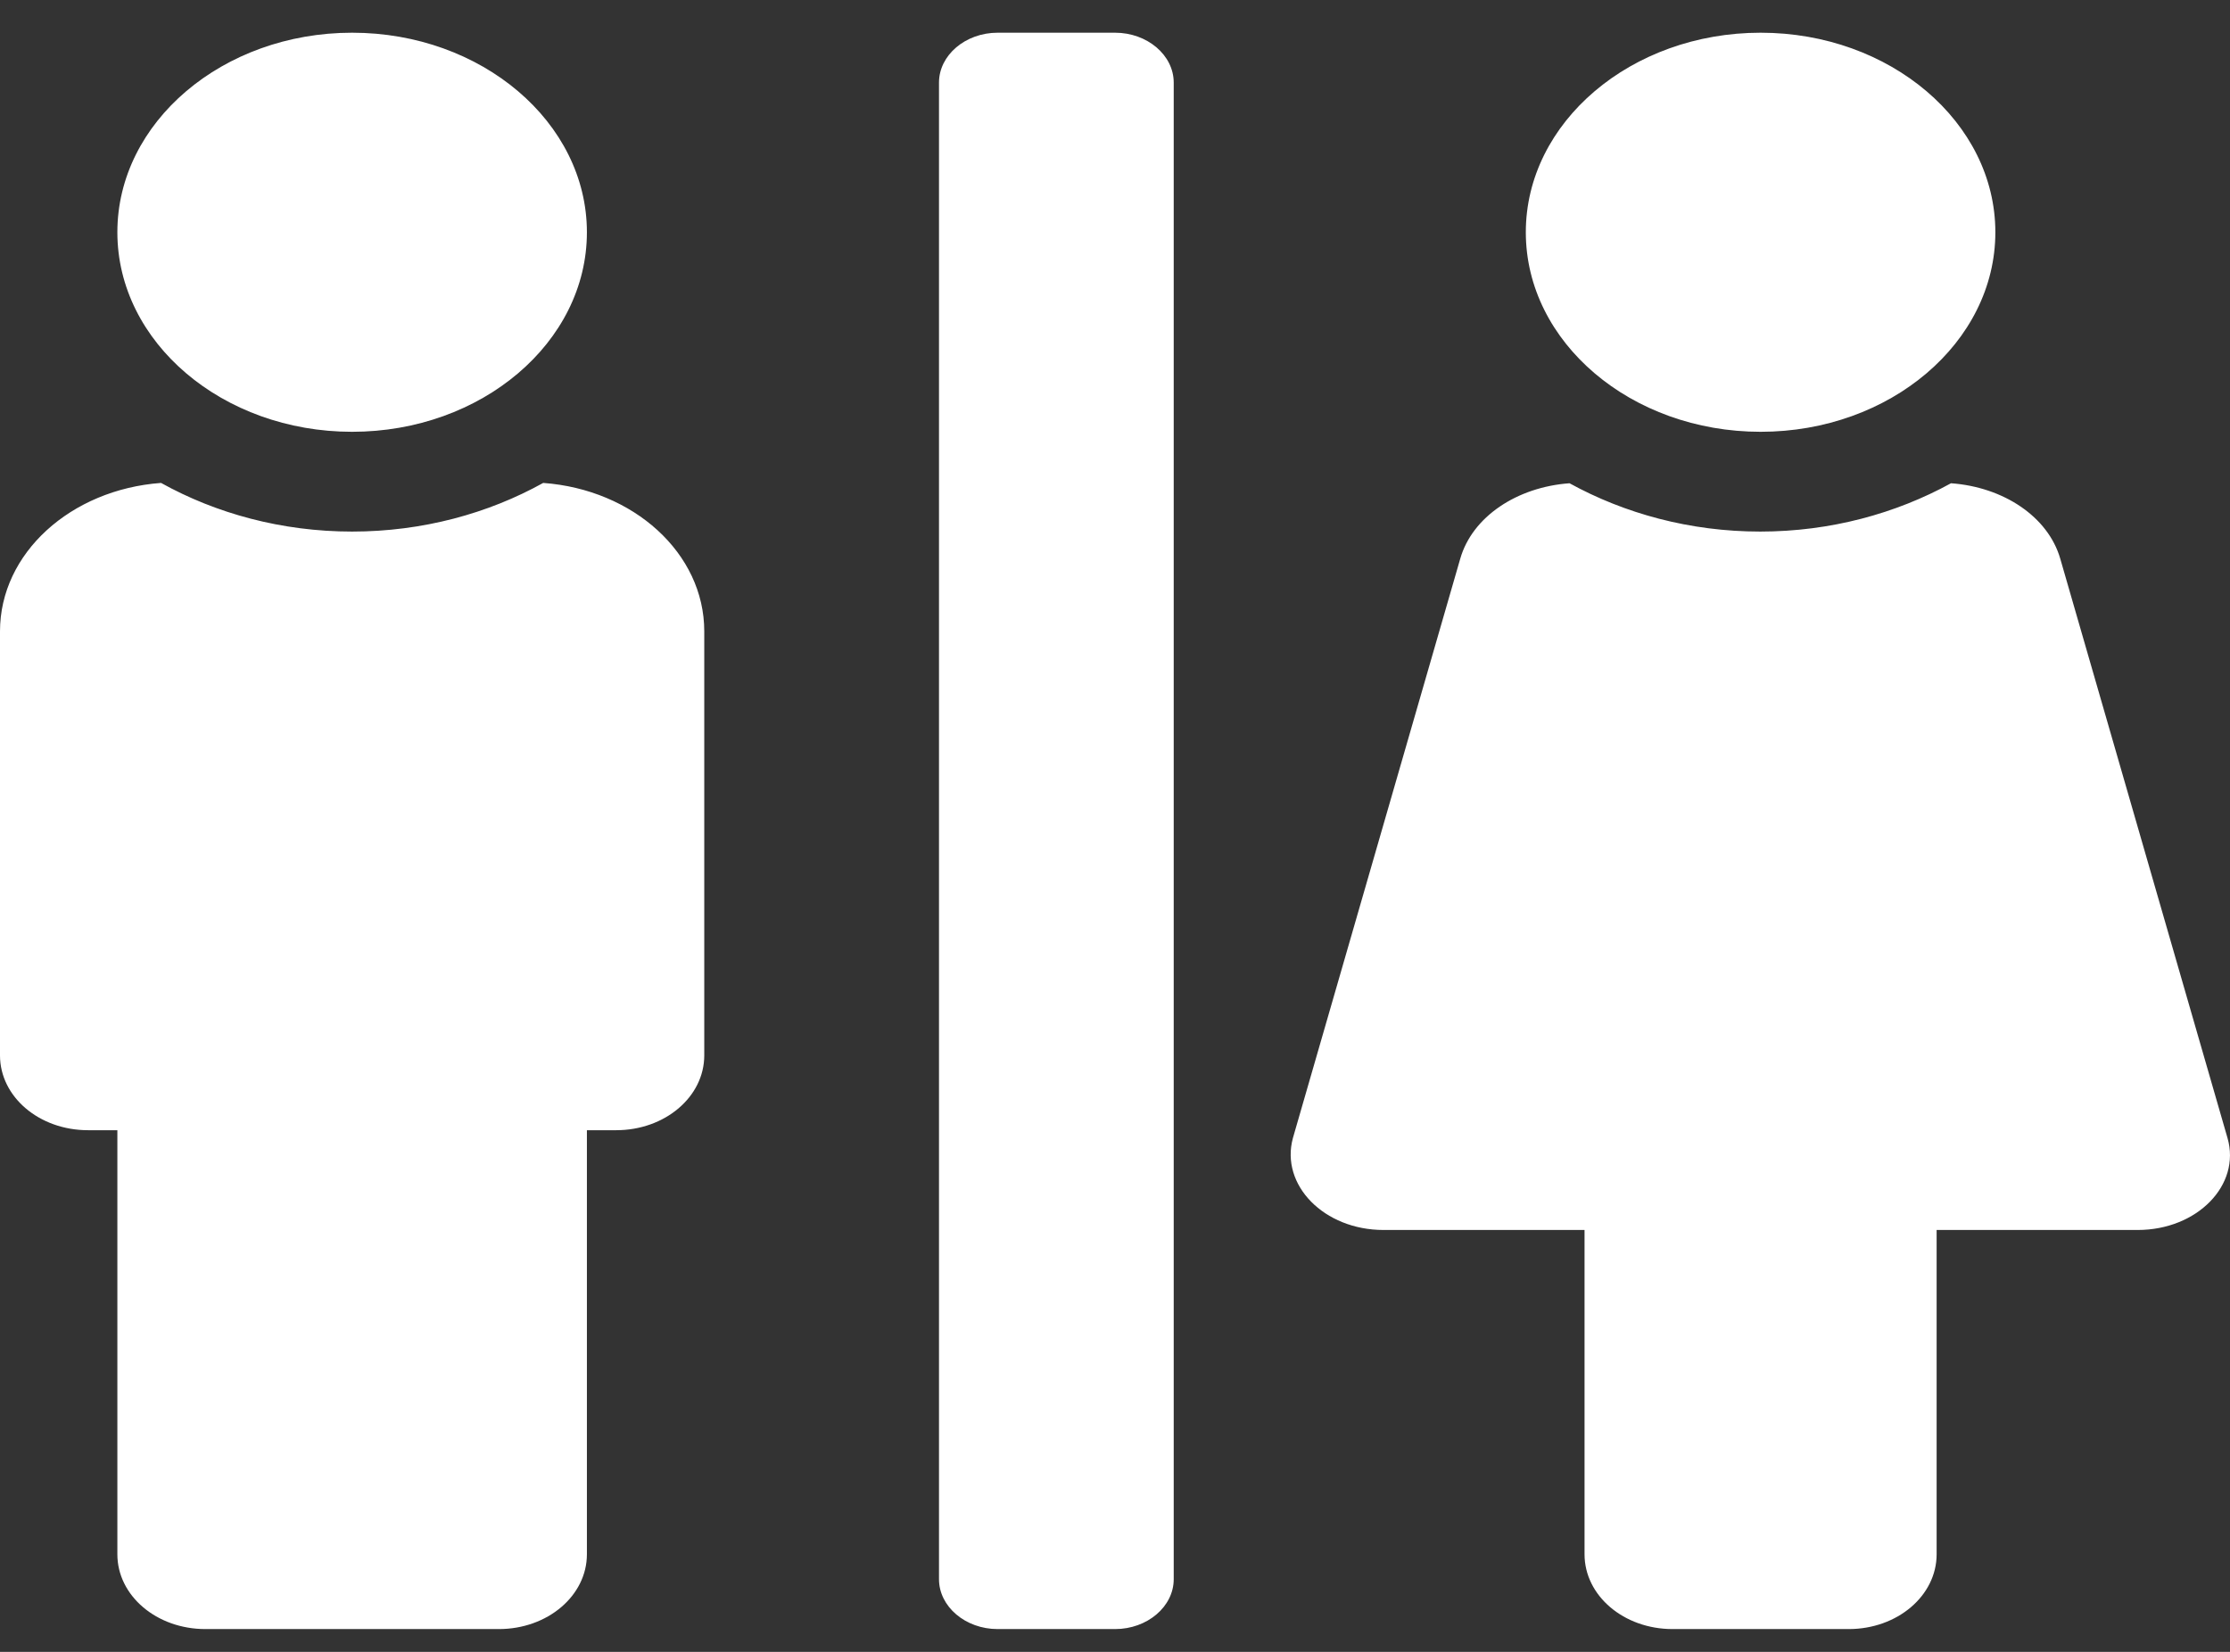<svg width="27" height="20" viewBox="0 0 27 20" fill="none" xmlns="http://www.w3.org/2000/svg">
<rect x="0" y="0" width="27" height="20" fill="#333333" stroke="none"/>
<path d="M4.263 5.228C5.831 5.228 7.106 4.145 7.106 2.812C7.106 1.48 5.831 0.396 4.263 0.396C2.696 0.396 1.421 1.48 1.421 2.812C1.421 4.145 2.696 5.228 4.263 5.228ZM21.317 5.228C22.884 5.228 24.159 4.145 24.159 2.812C24.159 1.48 22.884 0.396 21.317 0.396C19.749 0.396 18.474 1.48 18.474 2.812C18.474 4.145 19.749 5.228 21.317 5.228ZM26.97 13.779L24.945 6.765C24.798 6.255 24.257 5.897 23.622 5.851C22.955 6.217 22.165 6.436 21.312 6.436C20.46 6.436 19.669 6.217 19.003 5.851C18.368 5.897 17.826 6.255 17.68 6.765L15.654 13.779C15.499 14.349 16.032 14.892 16.751 14.892H19.185V18.818C19.185 19.32 19.66 19.724 20.251 19.724H22.383C22.973 19.724 23.448 19.32 23.448 18.818V14.892H25.882C26.602 14.892 27.134 14.349 26.97 13.779ZM13.501 0.396H12.079C11.689 0.396 11.369 0.668 11.369 1V19.12C11.369 19.452 11.689 19.724 12.079 19.724H13.501C13.891 19.724 14.211 19.452 14.211 19.12V1C14.211 0.668 13.891 0.396 13.501 0.396ZM6.577 5.847C5.911 6.217 5.116 6.436 4.263 6.436C3.411 6.436 2.616 6.217 1.95 5.847C0.857 5.927 0 6.697 0 7.644V12.778C0 13.28 0.475 13.684 1.066 13.684H1.421V18.818C1.421 19.32 1.896 19.724 2.487 19.724H6.04C6.63 19.724 7.106 19.32 7.106 18.818V13.684H7.461C8.051 13.684 8.527 13.28 8.527 12.778V7.644C8.527 6.697 7.67 5.927 6.577 5.847Z" fill="white"/>
</svg>
